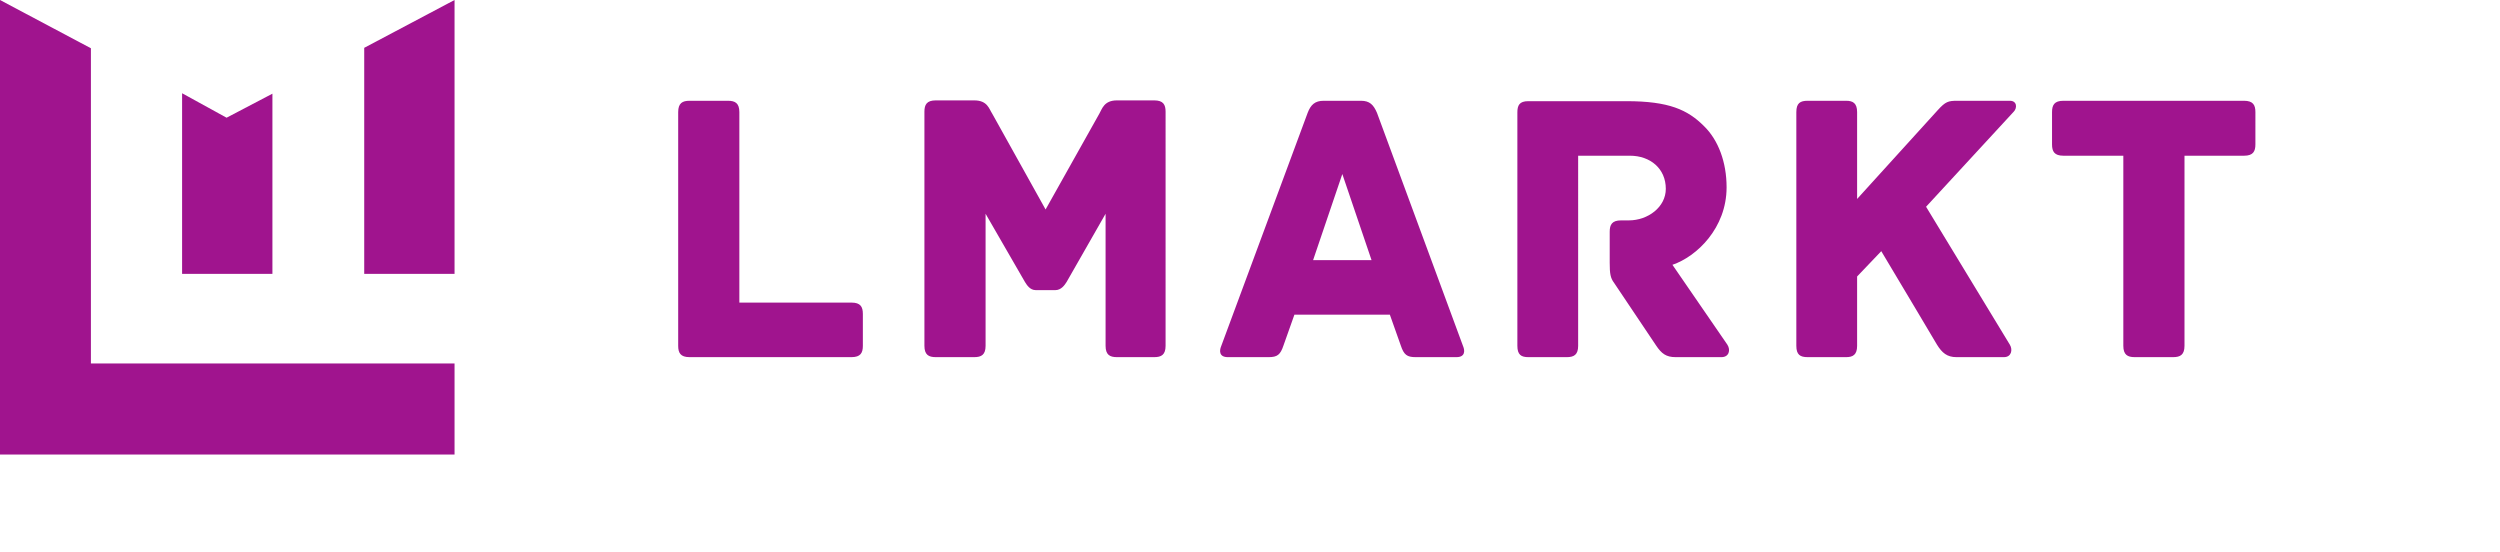 <svg width="154" height="34" fill="none" xmlns="http://www.w3.org/2000/svg"><path fill-rule="evenodd" clip-rule="evenodd" d="M0 0l5.6 2.973V22.39H28V28H0V0z" fill="#A0148E"/><path fill-rule="evenodd" clip-rule="evenodd" d="M11.217 16.872V5.744l2.74 1.507 2.824-1.48v11.1h-5.564zm11.219 0V2.946L28 0v16.872h-5.564z" fill="#A0148E"/><path d="M52.456 18.64h-6.912V6.904c0-.552-.264-.696-.696-.696h-2.376c-.432 0-.696.144-.696.696v14.4c0 .432.144.696.696.696h9.984c.552 0 .696-.264.696-.696v-1.968c0-.432-.144-.696-.696-.696zM71.105 6.184H68.8c-.792 0-.912.528-1.08.816l-3.312 5.904L61.12 7c-.192-.288-.288-.816-1.104-.816H57.64c-.552 0-.696.264-.696.696v14.424c0 .552.264.696.696.696h2.376c.432 0 .696-.144.696-.696v-8.136l2.424 4.2c.12.192.312.504.672.504h1.2c.36 0 .576-.312.696-.504l2.4-4.2v8.136c0 .552.264.696.696.696h2.304c.432 0 .696-.144.696-.696V6.88c0-.432-.144-.696-.696-.696zm19.022 15.144L84.823 6.952c-.216-.504-.456-.744-.984-.744h-2.304c-.528 0-.792.24-.984.744l-5.328 14.376c-.12.288-.12.672.408.672h2.52c.528 0 .72-.144.912-.72l.672-1.896h5.88l.672 1.896c.192.576.384.72.912.72h2.52c.528 0 .528-.384.408-.672zm-9.24-5.304l1.8-5.304 1.8 5.304h-3.6zm25.519 5.208l-3.384-4.92c1.488-.504 3.336-2.256 3.336-4.776 0-1.536-.504-2.904-1.392-3.768-1.008-1.008-2.16-1.536-4.776-1.536h-6.048c-.552 0-.672.264-.672.696v14.376c0 .552.24.696.672.696h2.376c.432 0 .696-.144.696-.696V9.592h3.192c1.248 0 2.208.792 2.208 2.04 0 1.128-1.104 1.944-2.28 1.944h-.48c-.552 0-.696.264-.696.696v1.92c0 .672.048.936.264 1.224l2.592 3.864c.336.504.624.72 1.2.72h2.832c.456 0 .576-.432.36-.768zm17.4-15.024h-3.24c-.552 0-.72.048-1.2.576l-4.968 5.472V6.904c0-.552-.264-.696-.672-.696h-2.376c-.456 0-.696.144-.696.696v14.4c0 .552.24.696.696.696h2.376c.408 0 .672-.144.672-.696v-4.272l1.488-1.56c1.296 2.16 3.432 5.76 3.432 5.76.312.504.624.768 1.2.768h2.928c.456 0 .552-.456.36-.768l-5.16-8.496 5.4-5.856c.216-.216.216-.672-.24-.672zm14.431 0h-11.136c-.552 0-.696.264-.696.696v1.992c0 .432.144.696.696.696h3.696v11.712c0 .552.264.696.696.696h2.376c.432 0 .696-.144.696-.696V9.592h3.672c.552 0 .696-.264.696-.696V6.904c0-.432-.144-.696-.696-.696z" fill="#A0148E"/></svg>
